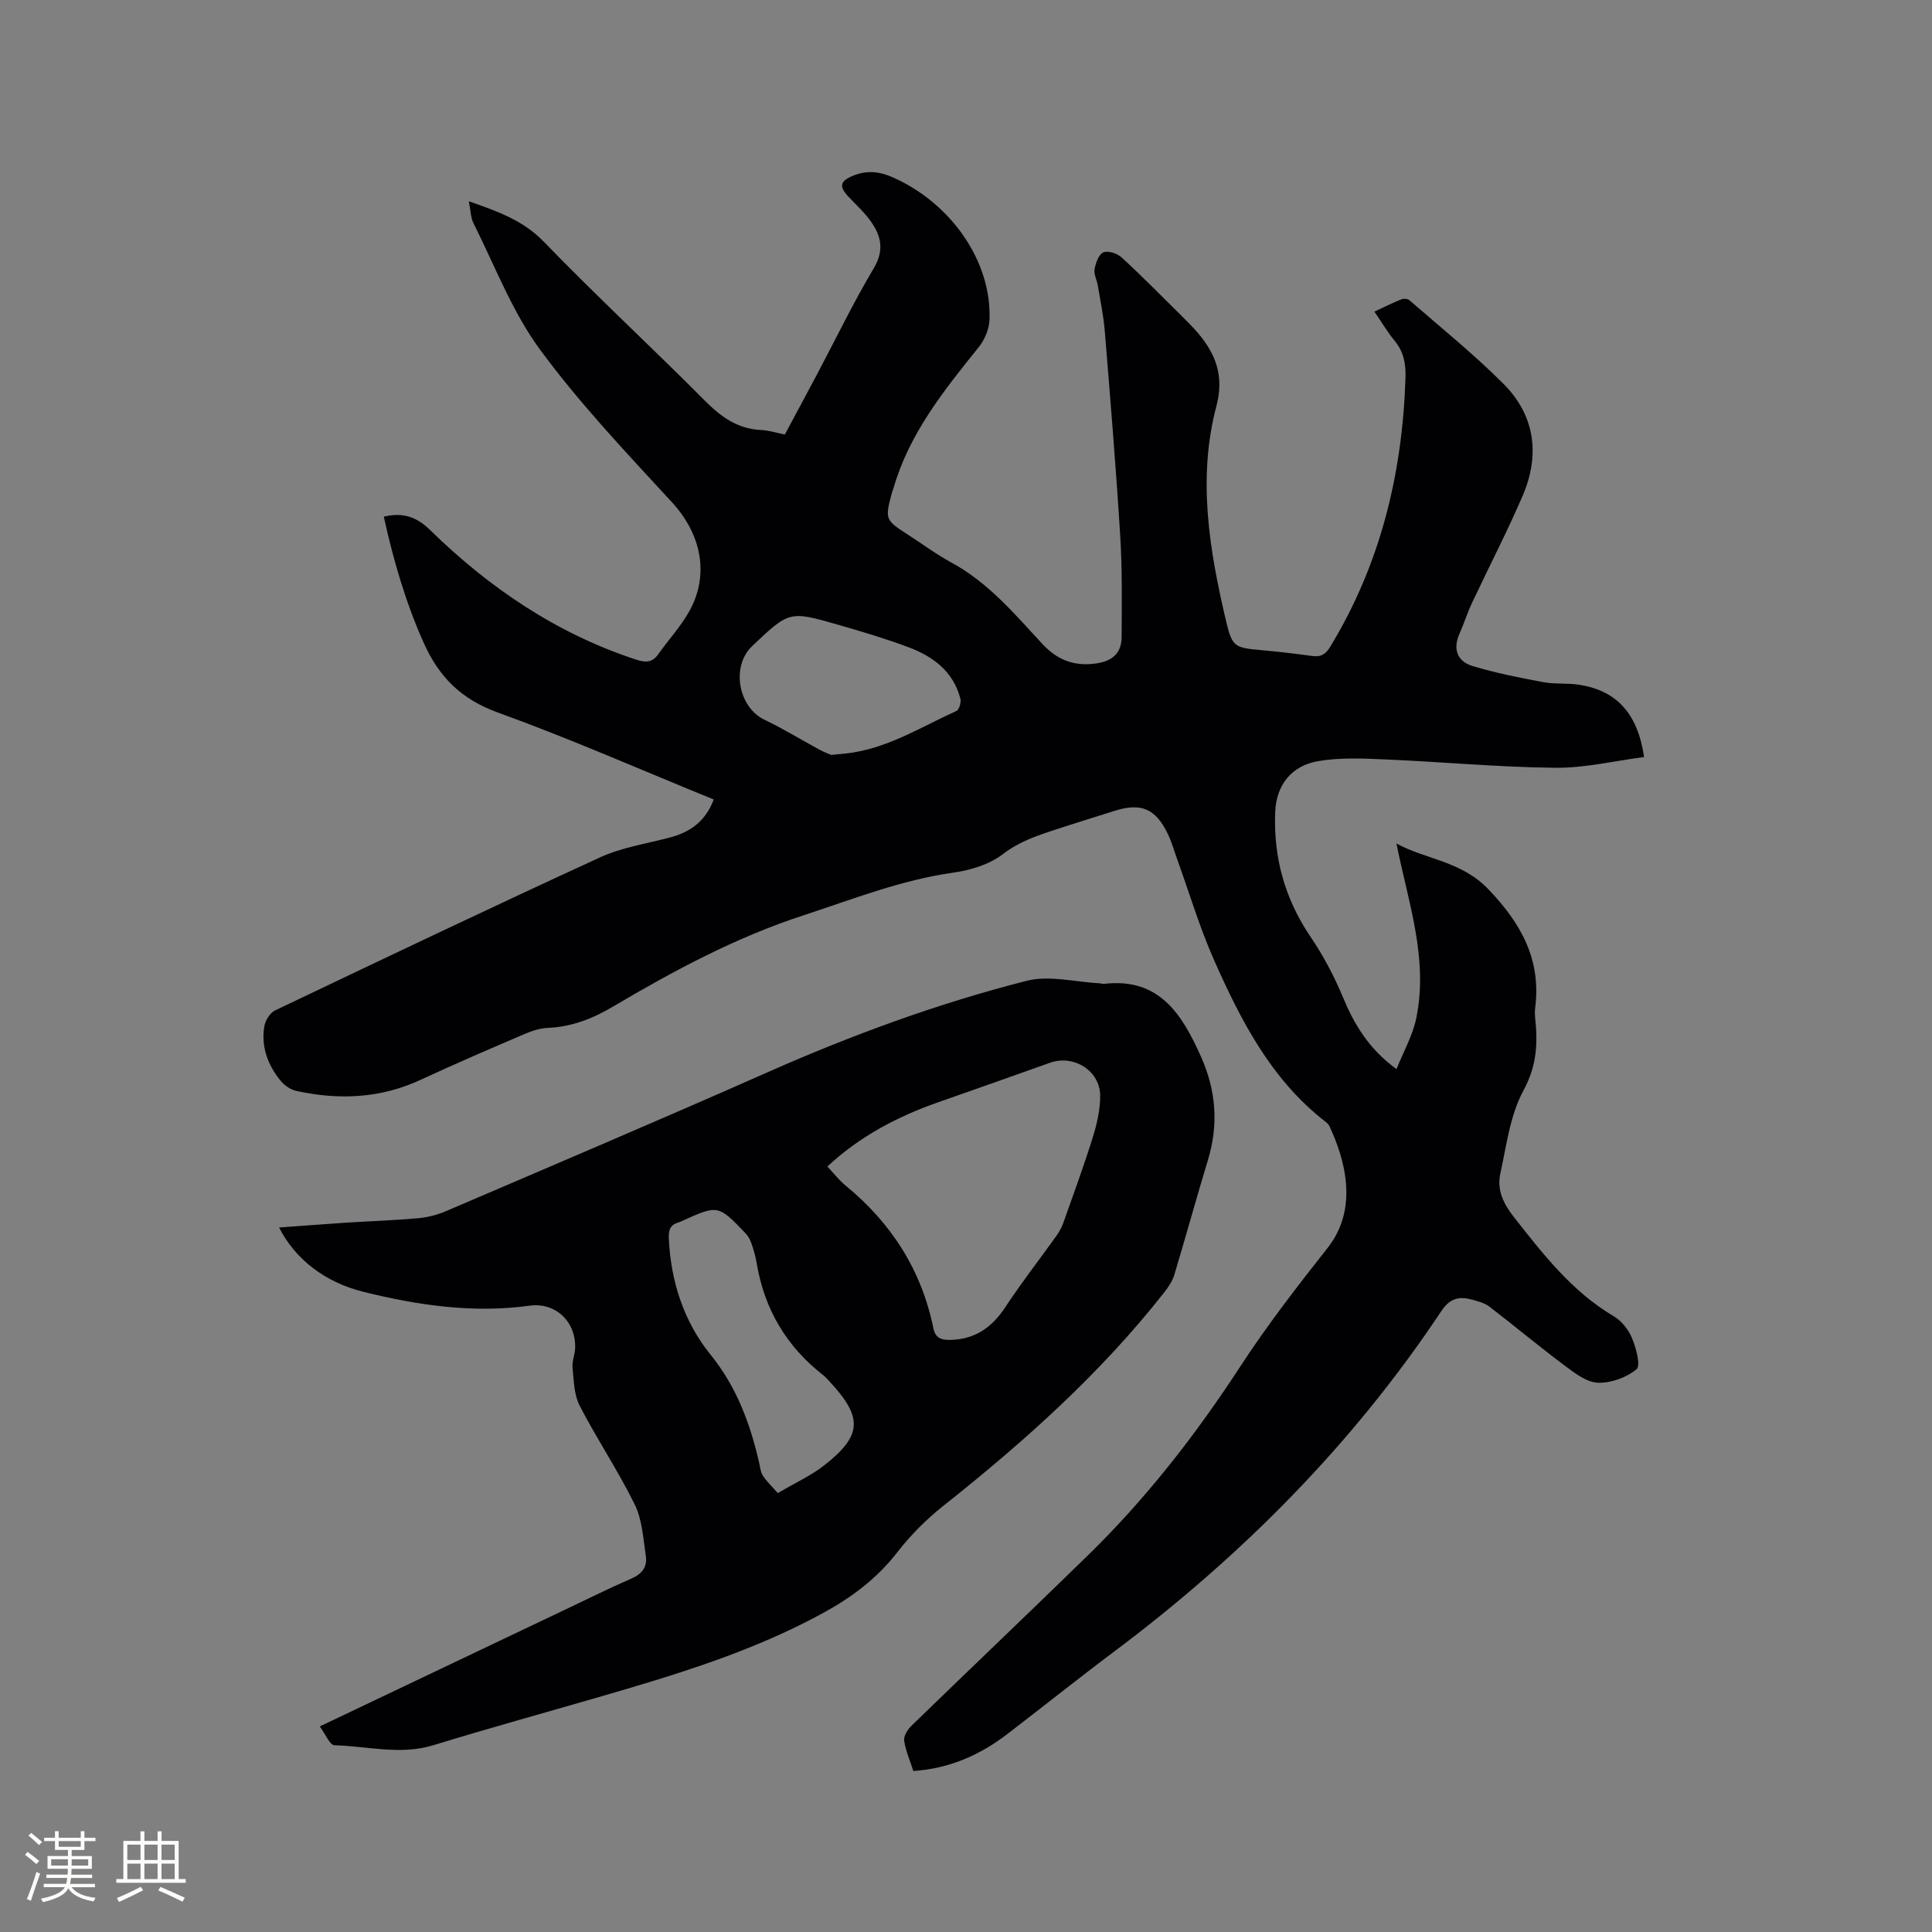 <svg enable-background="new 0 0 400 400" viewBox="0 0 400 400" xmlns="http://www.w3.org/2000/svg"><rect x="0" y="0" width="400" height="400" fill="#808080" stroke="none"/><path d="m147.77 165.53c-15.07-6.14-29.71-12.59-44.72-18.02-7.53-2.73-12.14-7.32-15.29-14.34-3.79-8.45-6.32-17.22-8.3-26.2 3.88-.92 6.71-.04 9.56 2.74 12.26 11.99 26.19 21.45 42.66 26.85 1.98.65 3.37.66 4.63-1.14 2.13-3.02 4.71-5.78 6.47-8.99 4.19-7.65 2.29-15.97-3.62-22.4-9.46-10.28-19.15-20.48-27.39-31.7-5.75-7.83-9.3-17.28-13.72-26.07-.62-1.24-.62-2.79-.98-4.59 6.01 2.11 11.24 3.94 15.56 8.42 10.83 11.2 22.29 21.79 33.28 32.84 3.35 3.37 6.8 5.89 11.69 6.1 1.56.06 3.1.58 4.89.94 2.26-4.23 4.52-8.41 6.74-12.6 3.87-7.3 7.46-14.76 11.68-21.84 2.19-3.68 1.54-6.63-.57-9.63-1.32-1.89-3.08-3.47-4.67-5.17-2.02-2.15-1.76-3.25.99-4.37 2.81-1.14 5.4-.88 8.22.37 12.08 5.37 20.49 17.45 19.98 29.53-.08 1.92-1.01 4.1-2.23 5.62-7.19 8.94-14.37 17.85-17.63 29.15-.09.3-.23.59-.32.9-1.49 5.63-1.47 5.69 3.47 8.88 2.93 1.9 5.76 4 8.83 5.66 7.64 4.15 13.1 10.66 18.85 16.87 3.03 3.27 6.56 4.68 11.1 4.02 3.4-.49 5.28-2.14 5.29-5.49.03-6.97.14-13.97-.29-20.92-.88-14.16-2.04-28.3-3.2-42.44-.26-3.15-.92-6.26-1.44-9.39-.19-1.15-.86-2.33-.67-3.39.23-1.28.86-3.07 1.82-3.48s2.87.22 3.77 1.04c4.21 3.86 8.21 7.94 12.28 11.96 1.2 1.19 2.41 2.39 3.51 3.67 3.75 4.4 5.47 9.02 3.85 15.12-3.97 14.99-1.46 29.88 2.01 44.61 1.26 5.35 1.81 5.46 7.36 5.96 3.48.32 6.96.72 10.42 1.2 1.78.25 2.77-.26 3.77-1.91 10.4-17.11 14.94-35.81 15.58-55.65.09-2.9-.34-5.37-2.22-7.66-1.47-1.78-2.65-3.79-4.21-6.07 2.02-.94 3.76-1.82 5.57-2.55.47-.19 1.32-.12 1.68.19 6.55 5.71 13.35 11.17 19.47 17.31 6.58 6.59 7.59 14.76 3.95 23.22-3.22 7.47-6.98 14.71-10.44 22.08-.99 2.1-1.69 4.34-2.63 6.46-1.42 3.18-.4 5.7 2.65 6.64 4.8 1.47 9.77 2.43 14.71 3.36 2.38.45 4.88.16 7.28.52 7.83 1.16 12.26 5.88 13.59 14.99-6.14.79-12.29 2.29-18.42 2.22-11.73-.12-23.45-1.23-35.18-1.73-4.62-.2-9.35-.42-13.86.35-5.52.94-8.68 4.91-8.91 10.51-.39 9.33 1.95 17.93 7.26 25.78 2.65 3.91 4.92 8.17 6.73 12.53 2.37 5.71 5.39 10.77 11.12 14.95 1.45-3.64 3.36-6.97 4.09-10.54 2.55-12.39-1.68-24.02-4.1-36.18 5.96 3.3 13.37 3.59 18.98 9.43 6.87 7.15 11.04 14.66 9.73 24.73-.17 1.34.12 2.75.2 4.12.26 4.52-.25 8.51-2.62 12.87-2.77 5.13-3.52 11.41-4.79 17.26-.73 3.36.67 6.22 2.87 9.01 6.04 7.68 11.98 15.36 20.61 20.46 1.62.96 3.07 2.78 3.79 4.53.84 2.04 1.84 5.69.94 6.44-2.07 1.72-5.28 2.89-7.98 2.8-2.32-.08-4.76-1.95-6.81-3.48-5.33-3.98-10.43-8.25-15.71-12.3-.97-.74-2.3-1.07-3.51-1.41-2.65-.74-4.6-.36-6.39 2.33-18.38 27.64-41.44 50.81-67.94 70.66-7.38 5.53-14.58 11.3-21.9 16.91-5.66 4.34-11.95 7.16-19.49 7.68-.67-2.09-1.59-4.14-1.9-6.28-.14-.95.71-2.32 1.51-3.09 12.17-11.82 24.47-23.51 36.61-35.36 12.03-11.75 22.28-24.93 31.47-39.03 5.54-8.5 11.79-16.58 18.09-24.56 6.51-8.26 3.51-18.5.35-25.22-.17-.36-.53-.67-.86-.93-11.2-8.71-17.45-20.89-23.01-33.42-2.99-6.75-5.11-13.88-7.62-20.84-.65-1.79-1.16-3.65-1.99-5.35-2.51-5.19-5.53-6.44-10.96-4.72-4.04 1.28-8.09 2.52-12.11 3.84-3.88 1.27-7.63 2.5-11.06 5.14-2.78 2.14-6.69 3.32-10.25 3.82-10.81 1.52-20.83 5.51-31.09 8.86-14.02 4.58-26.84 11.47-39.42 18.91-4.2 2.48-8.48 4.15-13.38 4.37-1.63.07-3.32.6-4.85 1.26-7.2 3.09-14.4 6.17-21.51 9.48-8.35 3.88-16.97 4.24-25.78 2.31-1.2-.26-2.47-1.15-3.26-2.12-2.63-3.24-4.05-7.01-3.36-11.22.2-1.22 1.17-2.82 2.23-3.32 22.36-10.67 44.73-21.33 67.24-31.67 4.46-2.05 9.52-2.83 14.33-4.09 4.26-1.09 7.5-3.28 9.25-7.91zm24.32-9.23c1.48-.14 2.22-.21 2.96-.29 8.44-.89 15.49-5.43 22.97-8.81.56-.25 1.01-1.77.82-2.53-1.46-5.68-5.69-8.79-10.82-10.7-4.75-1.77-9.62-3.22-14.49-4.62-10.12-2.91-10.13-2.85-17.8 4.41-4.41 4.18-2.9 12.65 2.54 15.25 3.89 1.86 7.59 4.14 11.39 6.2.96.52 2.01.91 2.43 1.09z" fill="#010103"/><path d="m66.2 357.44c17.46-8.31 34.08-16.23 50.7-24.13 4.59-2.18 9.14-4.45 13.8-6.47 2.19-.94 3.34-2.42 3.02-4.62-.54-3.62-.74-7.53-2.3-10.72-3.44-7-7.83-13.53-11.41-20.47-1.18-2.28-1.2-5.21-1.47-7.87-.14-1.32.5-2.71.54-4.07.17-5.48-4.07-9.5-9.45-8.76-11.66 1.6-23.05-.07-34.31-2.85-8.07-1.99-14.22-6.8-17.54-13.34 4.86-.35 9.53-.71 14.19-1.02 4.86-.31 9.74-.46 14.59-.9 1.96-.18 3.98-.69 5.79-1.47 22.17-9.5 44.37-18.93 66.43-28.69 17.46-7.73 35.33-14.3 53.8-19 4.69-1.19 10.06.27 15.11.52.32.02.64.15.94.11 11.47-1.32 16.15 6.43 20.03 15.1 3.1 6.92 3.67 14.03 1.43 21.38-2.4 7.9-4.58 15.86-6.96 23.77-.38 1.26-1.17 2.46-1.99 3.51-13.23 16.87-29.08 31.03-45.81 44.3-3.53 2.8-6.82 6.09-9.57 9.65-4.2 5.42-9.41 9.31-15.34 12.55-14.7 8.04-30.6 12.82-46.57 17.45-11.38 3.3-22.81 6.45-34.14 9.93-6.88 2.11-13.66.17-20.47.01-.95-.03-1.85-2.31-3.04-3.9zm105.1-115.93c1.3 1.38 2.4 2.82 3.76 3.94 9.48 7.77 15.73 17.5 18.19 29.56.41 2.04 1.65 2.42 3.41 2.4 5.13-.07 8.68-2.53 11.47-6.76 3.3-5.02 7.01-9.78 10.51-14.67.6-.84 1.14-1.78 1.49-2.75 2.09-5.88 4.24-11.74 6.1-17.7.87-2.79 1.56-5.77 1.55-8.66-.01-5.19-5.47-8.58-10.38-6.84-7.68 2.73-15.35 5.46-23.04 8.14-8.46 2.96-16.27 7.02-23.06 13.34zm-10.27 67.62c3.66-2.16 6.93-3.63 9.67-5.79 7.84-6.16 7.96-9.88 1.06-17.31-.43-.47-.86-.95-1.35-1.34-7.61-5.93-12.16-13.66-13.75-23.17-.22-1.35-.6-2.69-1.05-3.99-.26-.77-.67-1.57-1.22-2.15-5.72-5.98-5.73-5.97-13.29-2.54-.19.09-.39.17-.59.23-1.68.49-2.12 1.49-2.04 3.31.41 8.96 3.11 17.25 8.67 24.13 5.38 6.66 8.15 14.18 10.02 22.26.21.93.29 1.96.78 2.73.7 1.13 1.71 2.06 3.09 3.63z" fill="#010103"/><g fill="#fcfbfa"><path d="m5.17 384 .55-.58c.85.61 1.65 1.24 2.4 1.87l-.59.64c-.83-.73-1.62-1.38-2.36-1.93m1.22 9.53-.82-.34c.71-1.76 1.37-3.64 1.98-5.63.24.13.5.25.76.36-.6 1.67-1.24 3.54-1.92 5.61m-.5-13.5.57-.54c.56.44 1.31 1.06 2.26 1.87l-.64.64c-.68-.66-1.41-1.32-2.19-1.97m3.25.46h2.24v-1.36h.77v1.36h4.57v-1.36h.76v1.36h2.28v.69h-2.28v1.84h-2.64v1.26h4.18v2.64h-4.21c0 .45-.02.86-.05 1.21h4.32v.69h-4.38c-.04.34-.1.75-.19 1.22h5.15v.69h-4.82c.87 1.19 2.51 1.92 4.93 2.19-.17.31-.3.57-.37.76-2.77-.49-4.52-1.41-5.26-2.76-.56 1.26-2.3 2.23-5.24 2.9-.12-.24-.26-.48-.43-.72 2.73-.55 4.38-1.34 4.96-2.38h-4.38v-.69h4.65c.1-.38.17-.79.21-1.22h-4.32v-.69h4.4c.03-.34.05-.75.05-1.21h-4.2v-2.64h4.23v-1.26h-2.69v-1.84h-2.24zm1.46 4.46v1.29h3.45c.01-.4.02-.57.01-.53v-.32-.45h-3.46zm1.55-2.59h4.57v-1.19h-4.57zm6.11 2.59h-3.42v.77c-.01.19-.01.37-.02.53h3.44z"/><path d="m32.63 379.16h.82v1.98h3.54v7.89h1.46v.78h-14.37v-.78h1.46v-7.89h3.54v-1.98h.82v1.98h2.73zm-3.49 11.48.5.73c-1.61.82-3.28 1.63-5 2.41-.13-.27-.28-.55-.44-.82 1.75-.72 3.4-1.49 4.94-2.32m-2.78-5.55h2.73v-3.18h-2.73zm0 3.95h2.73v-3.2h-2.73zm3.54-3.95h2.73v-3.18h-2.73zm0 3.95h2.73v-3.2h-2.73zm7.89 4.68c-1.84-.92-3.51-1.7-5.02-2.32l.45-.73c1.89.8 3.57 1.55 5.04 2.23zm-1.62-11.81h-2.73v3.18h2.73zm-2.73 7.13h2.73v-3.2h-2.73z"/></g></svg>